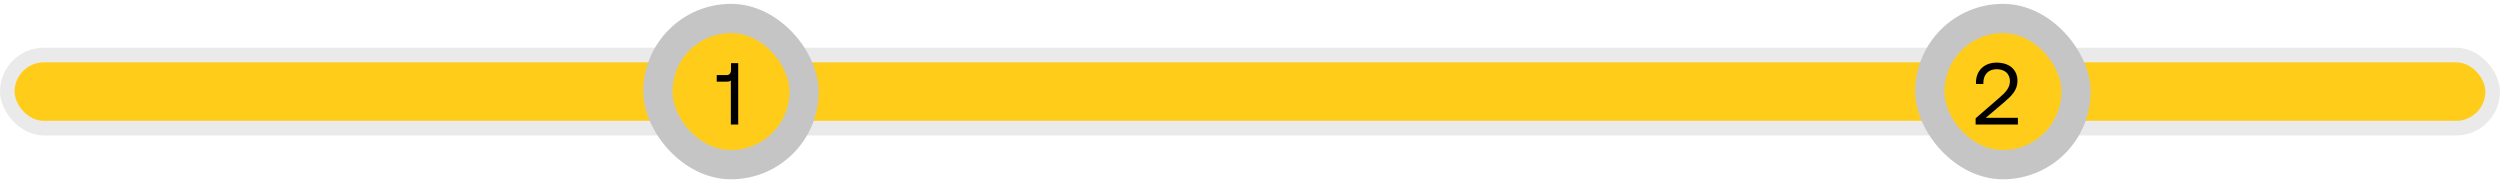 <svg width="410" height="30" viewBox="0 0 410 30" fill="none" xmlns="http://www.w3.org/2000/svg">
<rect y="7.825" width="410" height="14.386" rx="7.193" fill="#C5C5C5" fill-opacity="0.361"/>
<rect x="2.397" y="10.223" width="405.205" height="9.591" rx="4.795" fill="#FFCD19"/>
<rect x="314.094" y="0.632" width="28.772" height="28.772" rx="14.386" fill="#C5C5C5"/>
<rect x="318.89" y="5.427" width="19.181" height="19.181" rx="9.591" fill="#FFCD19"/>
<path d="M324.002 20.427V19.405L327.915 16.01C328.85 15.205 329.627 14.428 329.627 13.335C329.627 12.069 328.763 11.349 327.426 11.349C326.131 11.349 325.268 12.212 325.268 13.593V13.78H324.059V13.521C324.059 11.623 325.397 10.27 327.426 10.27C329.598 10.27 330.864 11.464 330.864 13.277C330.864 14.787 329.886 15.737 328.691 16.758L325.67 19.319H330.936V20.427H324.002Z" fill="black"/>
<rect x="105.498" y="0.632" width="28.772" height="28.772" rx="14.386" fill="#C5C5C5"/>
<rect x="110.294" y="5.427" width="19.181" height="19.181" rx="9.591" fill="#FFCD19"/>
<path d="M119.888 11.45V10.357H121.068V20.427H119.859V13.205C119.716 13.335 119.485 13.392 119.169 13.392H117.543V12.313H119.183C119.658 12.313 119.888 11.953 119.888 11.45Z" fill="black"/>
</svg>
